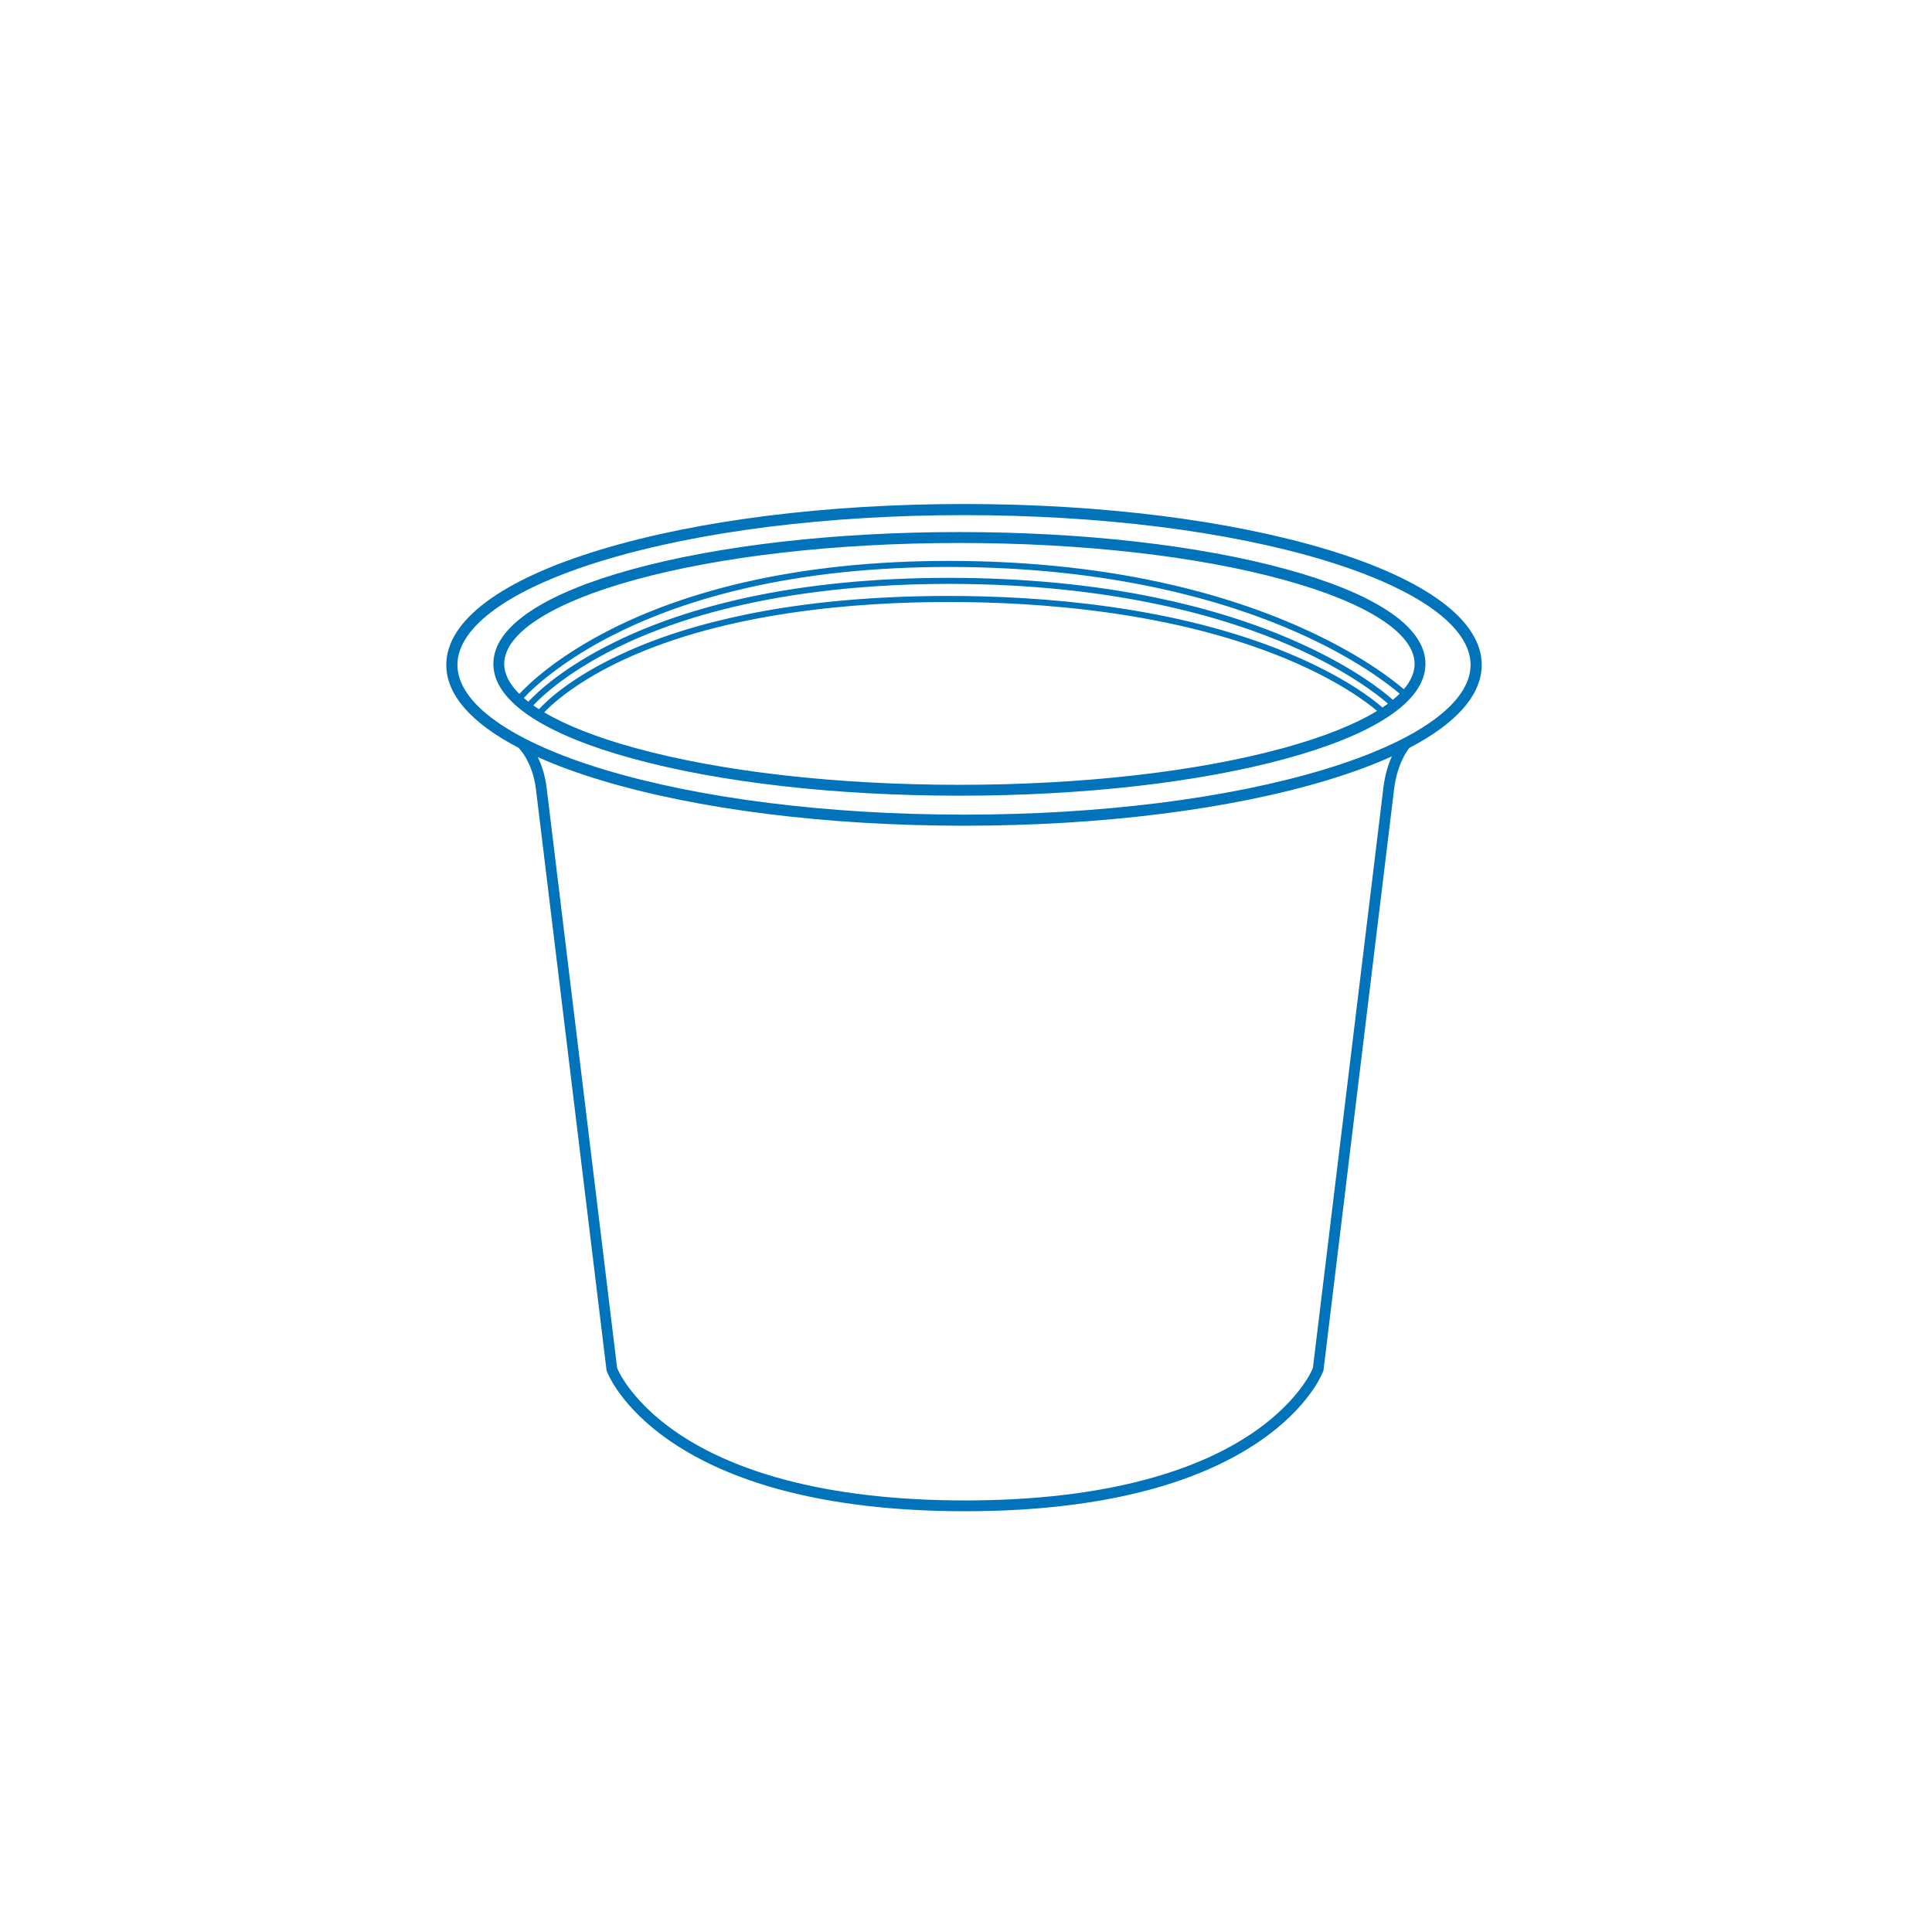 <?xml version="1.0" encoding="UTF-8"?>
<svg width="46px" height="46px" viewBox="0 0 46 46" version="1.1" xmlns="http://www.w3.org/2000/svg" xmlns:xlink="http://www.w3.org/1999/xlink">
    <!-- Generator: Sketch 47 (45396) - http://www.bohemiancoding.com/sketch -->
    <title>Simulateur/Icons/Pots/25</title>
    <desc>Created with Sketch.</desc>
    <defs></defs>
    <g id="Symbols" stroke="none" stroke-width="1" fill="none" fill-rule="evenodd">
        <g id="Simulateur/Icons/Pots/25">
            <rect id="Rectangle-2" x="0" y="0" width="46" height="46"></rect>
            <path d="M31.537,18.318 C29.246,19.013 26.197,19.396 22.953,19.396 C19.708,19.396 16.66,19.013 14.368,18.318 C12.158,17.648 10.891,16.741 10.891,15.83 C10.891,14.919 12.158,14.012 14.368,13.342 C16.66,12.647 19.708,12.265 22.953,12.265 C26.197,12.265 29.246,12.647 31.537,13.342 C33.747,14.012 35.014,14.919 35.014,15.83 C35.014,16.741 33.747,17.648 31.537,18.318 M32.937,18.764 C32.853,19.467 31.323,32.051 31.26,32.567 C31.151,32.849 30.715,33.519 29.8,34.134 C29.115,34.595 28.269,34.963 27.286,35.226 C26.055,35.557 24.605,35.724 22.977,35.725 C21.348,35.724 19.898,35.557 18.667,35.226 C17.684,34.963 16.838,34.595 16.153,34.134 C15.238,33.519 14.802,32.848 14.693,32.567 C14.63,32.052 13.1,19.467 13.016,18.764 C12.979,18.453 12.893,18.208 12.803,18.025 C13.238,18.22 13.735,18.403 14.292,18.572 C16.607,19.274 19.683,19.66 22.953,19.66 C26.223,19.66 29.298,19.274 31.614,18.572 C32.186,18.398 32.696,18.21 33.14,18.009 C33.057,18.192 32.975,18.443 32.937,18.764 M35.279,15.83 C35.279,14.779 33.977,13.806 31.614,13.089 C29.298,12.387 26.223,12 22.953,12 C19.683,12 16.607,12.387 14.292,13.089 C11.928,13.806 10.626,14.779 10.626,15.83 C10.626,16.543 11.225,17.221 12.349,17.806 L12.348,17.806 C12.352,17.81 12.682,18.133 12.761,18.795 C12.846,19.509 14.424,32.483 14.44,32.614 L14.441,32.628 L14.446,32.642 C14.459,32.677 14.767,33.504 15.987,34.332 C16.695,34.813 17.567,35.195 18.58,35.469 C19.834,35.808 21.31,35.981 22.967,35.982 L22.986,35.982 C24.643,35.981 26.119,35.808 27.373,35.469 C28.386,35.195 29.258,34.813 29.966,34.332 C31.186,33.504 31.494,32.677 31.507,32.642 L31.512,32.628 L31.513,32.614 C31.529,32.483 33.107,19.509 33.192,18.795 C33.266,18.179 33.517,17.854 33.556,17.807 C34.68,17.221 35.279,16.543 35.279,15.83 M33.424,16.411 C33.161,16.183 32.366,15.557 30.936,14.923 C29.908,14.467 28.765,14.105 27.539,13.844 C26.007,13.519 24.341,13.355 22.585,13.355 C20.829,13.355 19.195,13.526 17.729,13.863 C16.554,14.133 15.484,14.51 14.548,14.983 C13.261,15.634 12.592,16.278 12.366,16.522 C12.129,16.288 12.005,16.047 12.005,15.807 C12.005,15.078 13.141,14.348 15.122,13.804 C17.183,13.239 19.925,12.928 22.843,12.928 C25.761,12.928 28.503,13.239 30.564,13.804 C32.545,14.348 33.681,15.078 33.681,15.807 C33.681,16.009 33.593,16.212 33.424,16.411 M33.164,16.662 C32.916,16.443 32.173,15.849 30.803,15.25 C29.814,14.816 28.701,14.471 27.497,14.224 C25.993,13.915 24.34,13.758 22.585,13.758 C20.829,13.758 19.206,13.918 17.763,14.232 C16.606,14.485 15.561,14.836 14.656,15.278 C13.424,15.879 12.797,16.474 12.579,16.708 C12.541,16.678 12.505,16.649 12.471,16.619 C12.765,16.298 13.487,15.679 14.623,15.107 C15.548,14.64 16.607,14.268 17.769,14.002 C19.222,13.668 20.843,13.499 22.585,13.499 C26.532,13.499 29.269,14.343 30.869,15.051 C32.267,15.669 33.065,16.294 33.326,16.517 C33.277,16.566 33.223,16.614 33.164,16.662 M32.916,16.845 C32.687,16.644 31.994,16.101 30.674,15.552 C27.965,14.426 24.78,14.189 22.585,14.189 C20.829,14.189 19.221,14.335 17.805,14.622 C16.67,14.852 15.655,15.173 14.788,15.577 C13.607,16.126 13.03,16.671 12.833,16.885 C12.785,16.855 12.74,16.825 12.697,16.794 C12.916,16.562 13.537,15.984 14.718,15.407 C17.269,14.163 20.404,13.902 22.585,13.902 C26.531,13.902 29.196,14.704 30.736,15.377 C32.045,15.949 32.785,16.527 33.047,16.753 C33.005,16.783 32.962,16.814 32.916,16.845 M30.564,17.809 C28.503,18.375 25.761,18.686 22.843,18.686 C19.925,18.686 17.183,18.375 15.122,17.809 C14.213,17.56 13.482,17.271 12.957,16.961 C13.218,16.682 13.843,16.173 14.862,15.701 C17.303,14.571 20.409,14.333 22.585,14.333 C24.763,14.333 27.923,14.567 30.608,15.68 C31.848,16.194 32.536,16.713 32.788,16.926 C32.26,17.249 31.508,17.55 30.564,17.809 M33.019,14.527 C32.455,14.161 31.652,13.834 30.632,13.554 C28.55,12.983 25.784,12.668 22.843,12.668 C19.903,12.668 17.136,12.983 15.054,13.554 C14.034,13.834 13.231,14.161 12.668,14.527 C12.057,14.923 11.747,15.354 11.747,15.807 C11.747,16.26 12.057,16.69 12.668,17.087 C13.231,17.452 14.034,17.78 15.054,18.059 C17.136,18.631 19.903,18.945 22.843,18.945 C25.784,18.945 28.55,18.631 30.632,18.059 C31.652,17.78 32.455,17.452 33.019,17.087 C33.63,16.69 33.939,16.26 33.939,15.807 C33.939,15.354 33.63,14.923 33.019,14.527" id="Pot" fill="#0073BA"></path>
        </g>
    </g>
</svg>